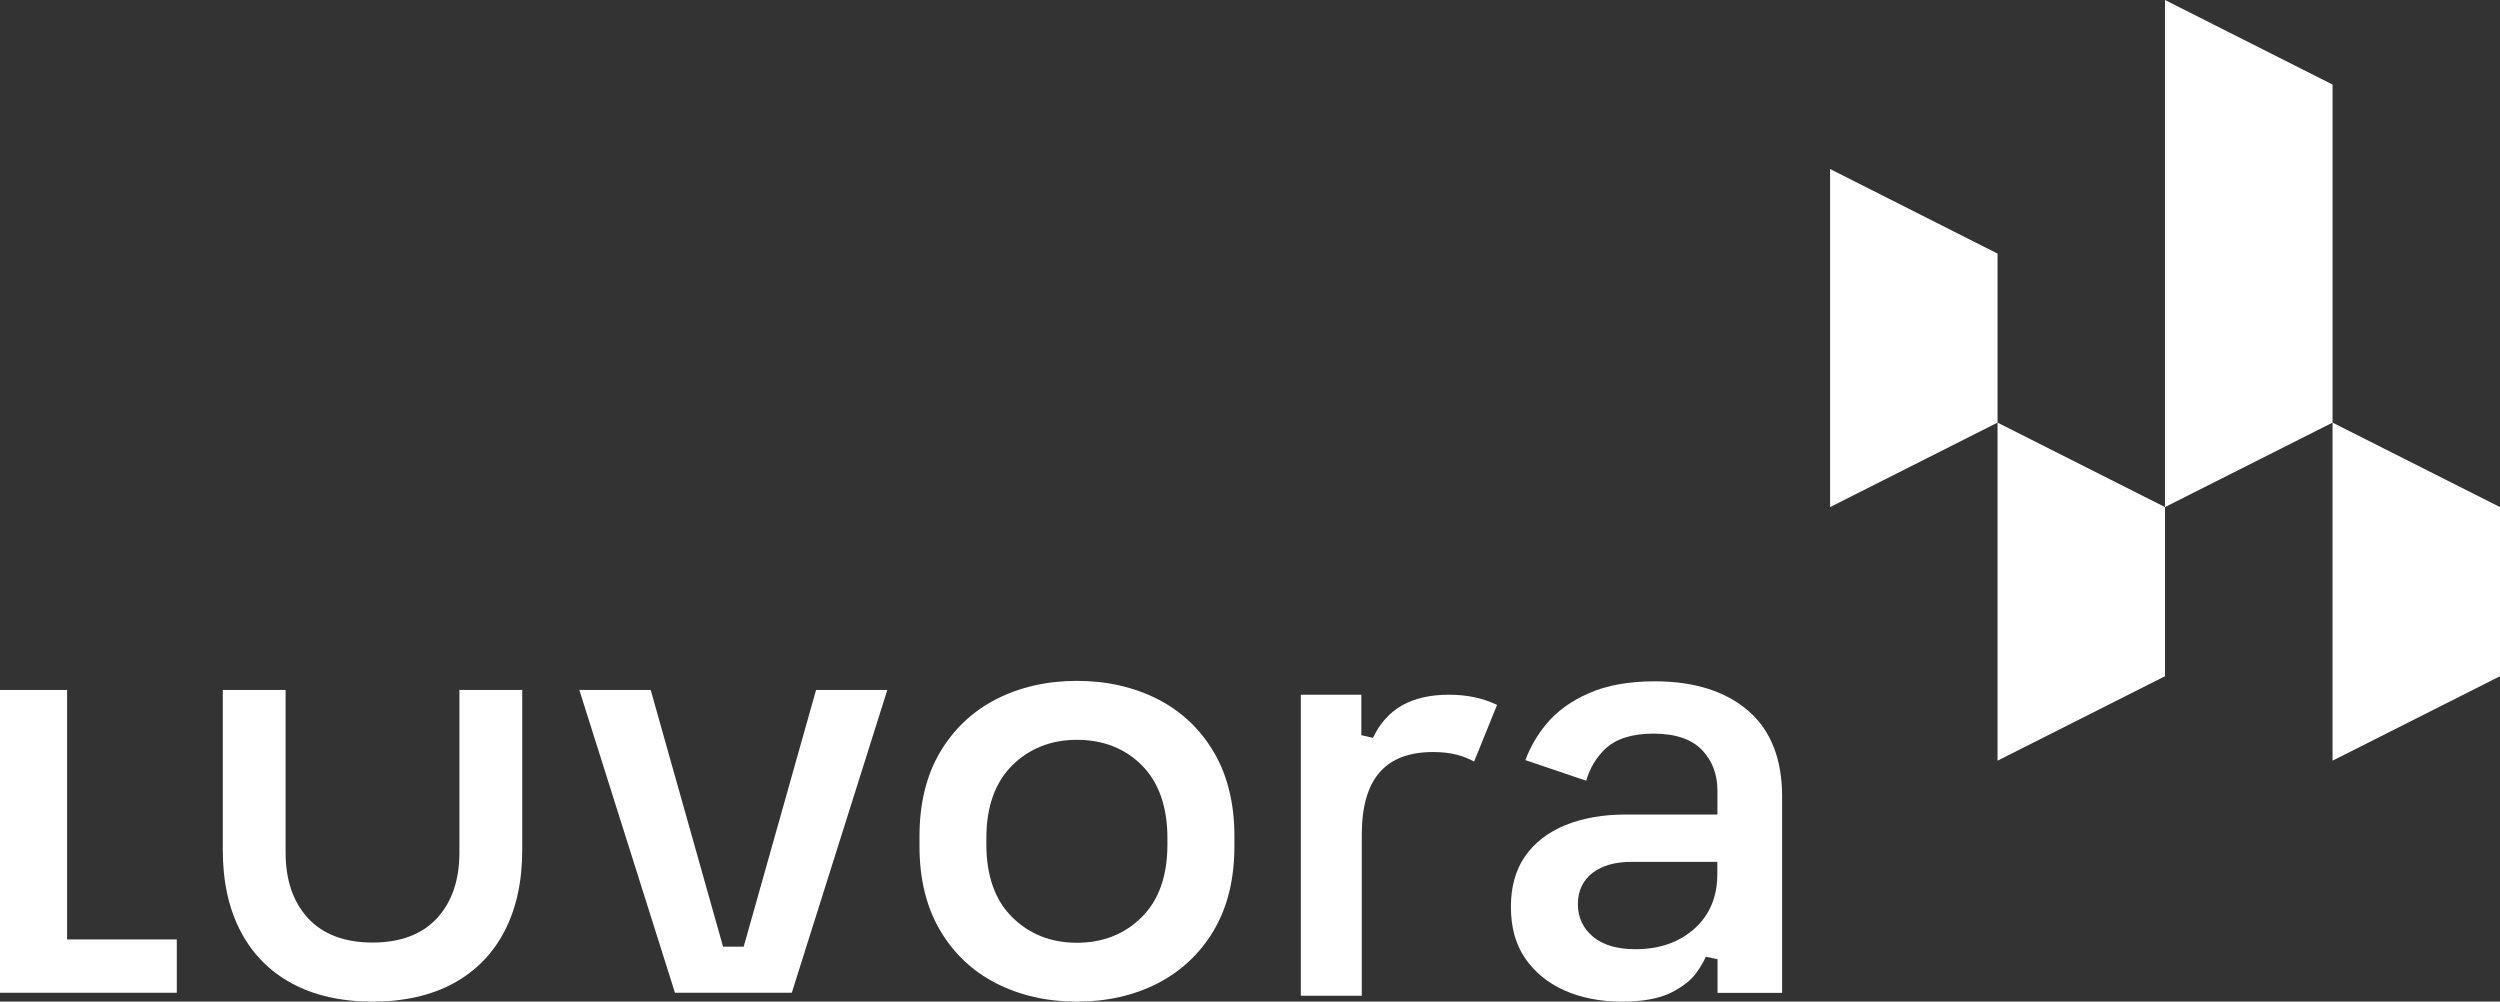 <svg width="307" height="123" viewBox="0 0 307 123" fill="none" xmlns="http://www.w3.org/2000/svg">
<rect x="0" y="0" width="307" height="123" fill="#333333" stroke="none"/>
<g clip-path="url(#clip0_277_114)">
<path d="M159.743 122.279V85.312H167.173V90.28L168.602 90.607C170.287 87.041 173.335 85.312 177.933 85.312C180.158 85.312 182.086 85.721 183.839 86.565L181.021 93.52C179.82 92.866 178.324 92.349 175.991 92.349C170.099 92.349 167.227 95.67 167.227 102.516V122.279H159.743Z" fill="white"/>
<path d="M45.751 123C41.894 123 38.55 122.238 35.8 120.741C33.076 119.257 30.972 117.106 29.543 114.357C28.087 111.58 27.359 108.232 27.359 104.394V84.727H35.072V104.707C35.072 108.069 36.002 110.777 37.822 112.751C39.656 114.738 42.326 115.745 45.751 115.745C49.162 115.745 51.832 114.738 53.666 112.751C55.486 110.777 56.416 108.069 56.416 104.707V84.727H64.129V104.408C64.129 108.232 63.401 111.58 61.945 114.371C60.516 117.12 58.399 119.271 55.688 120.754C52.951 122.238 49.607 123 45.751 123Z" fill="white"/>
<path d="M0 121.911V84.727H8.239V115.364H21.709V121.911H0Z" fill="white"/>
<path d="M82.885 121.911L71.141 84.727H79.905L88.791 116.249H91.326L100.212 84.727H108.963L97.232 121.911H82.885Z" fill="white"/>
<path d="M132.249 90.851C129.067 90.851 126.397 91.913 124.294 93.995C122.191 96.091 121.125 99.086 121.125 102.924V103.7C121.125 107.538 122.191 110.546 124.294 112.628C126.384 114.711 129.067 115.772 132.249 115.772C135.432 115.772 138.101 114.711 140.205 112.628C142.308 110.532 143.36 107.538 143.36 103.7V102.924C143.36 99.086 142.308 96.091 140.232 93.995C138.169 91.913 135.486 90.851 132.249 90.851ZM132.249 123C128.568 123 125.224 122.238 122.312 120.74C119.413 119.257 117.094 117.065 115.435 114.234C113.763 111.403 112.914 107.946 112.914 103.931V102.679C112.914 98.677 113.763 95.207 115.435 92.376C117.107 89.545 119.413 87.367 122.312 85.87C125.238 84.373 128.582 83.61 132.249 83.61C135.917 83.61 139.261 84.373 142.187 85.87C145.086 87.353 147.405 89.545 149.064 92.376C150.736 95.207 151.585 98.677 151.585 102.679V103.931C151.585 107.933 150.736 111.403 149.064 114.234C147.392 117.065 145.073 119.243 142.187 120.74C139.275 122.238 135.931 123 132.249 123Z" fill="white"/>
<path d="M200.316 105.837C198.347 105.837 196.77 106.286 195.61 107.157C194.383 108.083 193.763 109.389 193.763 111.036C193.763 112.669 194.41 114.031 195.664 115.065C196.877 116.059 198.617 116.562 200.855 116.562C203.768 116.562 206.181 115.718 208.042 114.071C209.93 112.397 210.887 110.138 210.887 107.375V105.837H200.316ZM199.156 123C196.54 123 194.181 122.537 192.118 121.625C190.095 120.727 188.464 119.393 187.29 117.678C186.117 115.977 185.538 113.854 185.538 111.363C185.538 108.886 186.131 106.79 187.29 105.129C188.464 103.469 190.122 102.189 192.212 101.332C194.356 100.461 196.851 100.025 199.628 100.025H210.901V97.085C210.901 95.071 210.253 93.383 208.986 92.076C207.705 90.756 205.709 90.089 203.04 90.089C200.437 90.089 198.442 90.715 197.12 91.968C196.015 93.016 195.232 94.322 194.788 95.874L187.317 93.342C187.911 91.736 188.787 90.239 189.906 88.891C191.187 87.353 192.94 86.074 195.125 85.121C197.309 84.155 200.033 83.665 203.215 83.665C208.056 83.665 211.925 84.89 214.703 87.299C217.454 89.681 218.843 93.22 218.843 97.793V121.925H210.914V117.787L209.471 117.488C209.229 118.059 208.851 118.713 208.312 119.461C207.665 120.373 206.613 121.19 205.184 121.911C203.714 122.632 201.705 123 199.156 123Z" fill="white"/>
<path d="M265.861 0L286.437 10.385V51.898L265.861 62.269V0Z" fill="white"/>
<path d="M286.437 93.411V51.898L307 62.27V83.04L286.437 93.411Z" fill="white"/>
<path d="M245.298 51.898L265.861 62.27V83.04L245.298 93.411V51.898Z" fill="white"/>
<path d="M224.735 20.756L245.298 31.141V51.897L224.735 62.269V20.756Z" fill="white"/>
</g>
<defs>
<clipPath id="clip0_277_114">
<rect width="307" height="123" fill="white"/>
</clipPath>
</defs>
</svg>
